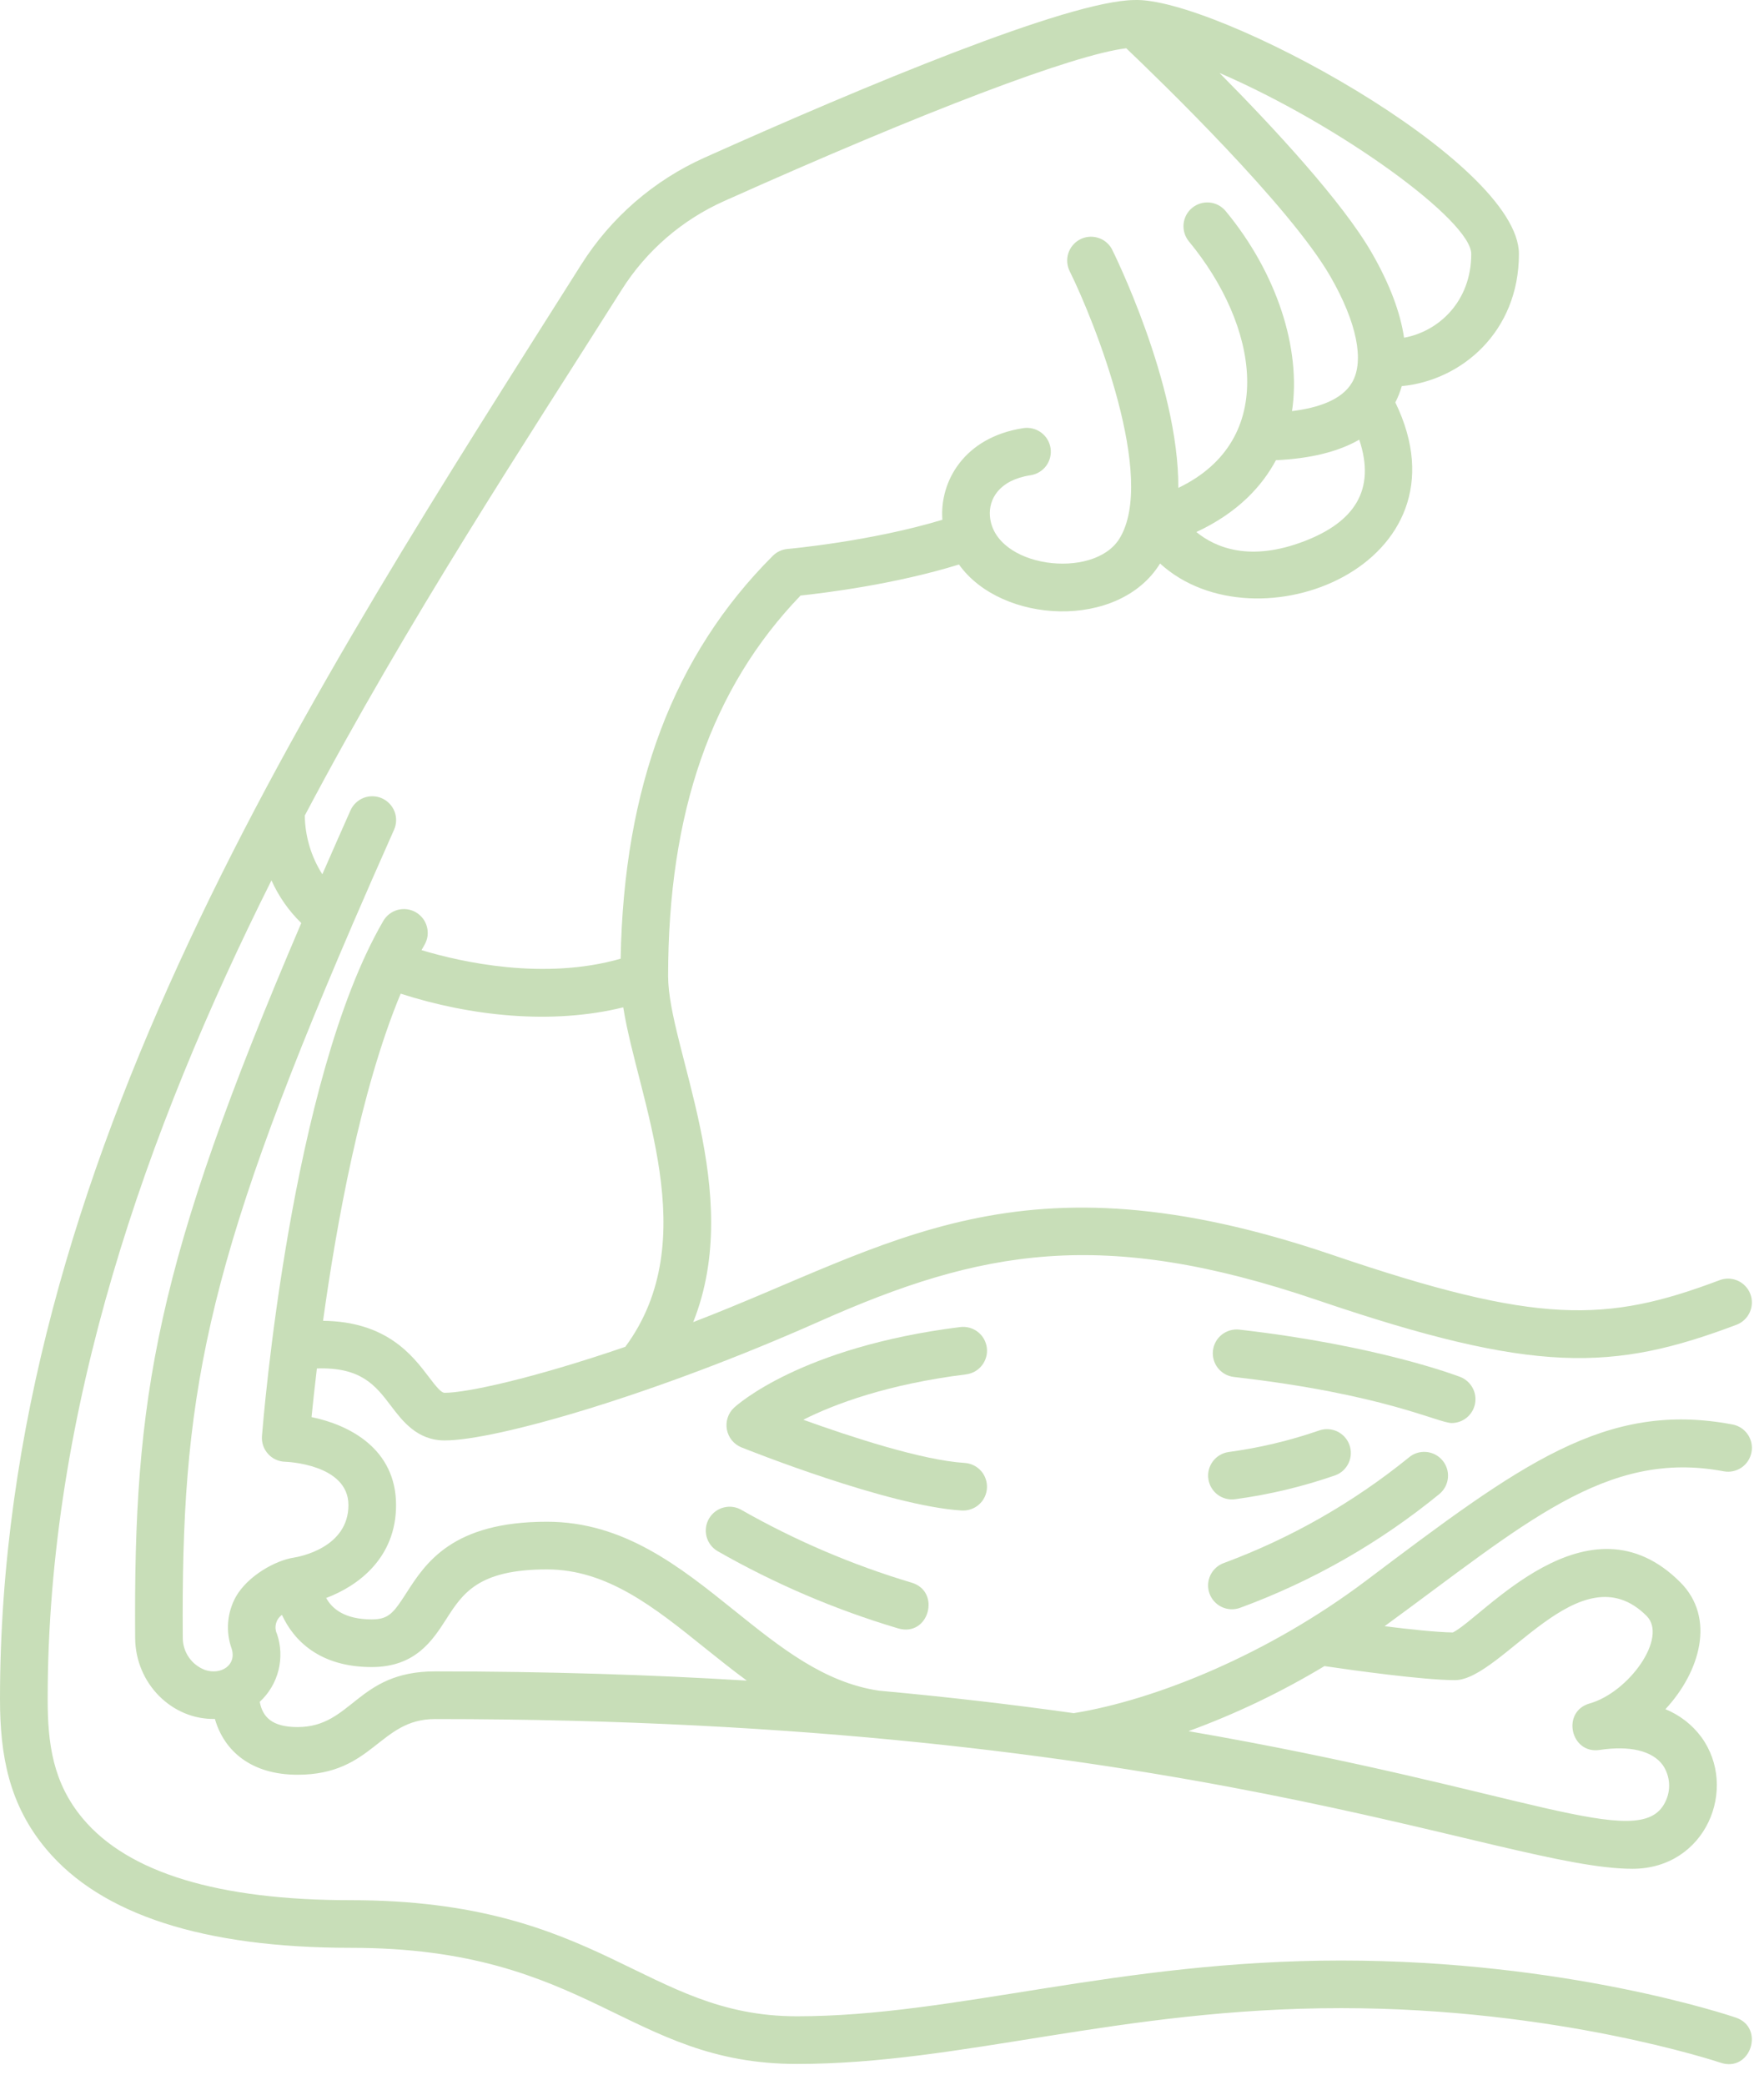 <svg width="44" height="52" viewBox="0 0 44 52" fill="none" xmlns="http://www.w3.org/2000/svg">
<path d="M26.783 42.733C25.297 42.524 23.681 42.332 21.924 42.172C20.555 41.97 19.467 41.097 18.317 40.172C16.963 39.084 15.563 37.958 13.642 37.958C11.278 37.958 10.615 38.989 10.132 39.742C9.813 40.237 9.693 40.394 9.272 40.394C8.592 40.394 8.28 40.124 8.136 39.86C8.94 39.557 9.879 38.857 9.879 37.543C9.879 36.142 8.718 35.542 7.771 35.348C7.801 35.044 7.845 34.63 7.904 34.135C9.01 34.096 9.371 34.566 9.748 35.063C10.041 35.449 10.407 35.93 11.091 35.93C12.376 35.93 16.318 34.794 20.446 32.958C24.461 31.173 27.482 30.601 32.856 32.429C38.292 34.279 40.235 34.206 43.314 33.045C43.461 32.989 43.58 32.877 43.645 32.733C43.71 32.59 43.715 32.426 43.66 32.279C43.604 32.132 43.492 32.012 43.349 31.947C43.205 31.882 43.042 31.877 42.894 31.932C40.069 32.998 38.369 33.05 33.239 31.304C25.375 28.628 22.255 31.073 17.291 32.979C18.583 29.737 16.665 26.134 16.665 24.348C16.665 20.271 17.746 17.163 19.969 14.855C20.58 14.79 22.328 14.574 23.92 14.081C24.979 15.568 27.913 15.719 28.936 14.056C31.336 16.248 36.773 14.085 34.804 10.038C34.871 9.908 34.925 9.772 34.965 9.631C36.446 9.493 37.887 8.283 37.887 6.335C37.887 4.013 30.287 -0.089 28.285 0.001C26.635 0.023 21.557 2.147 17.576 3.931C16.309 4.498 15.238 5.427 14.497 6.601C7.756 17.267 1.58684e-08 29.002 1.58684e-08 42.379C-6.89253e-05 43.789 0.224 45.018 1.158 46.13C2.526 47.76 5.08 48.586 8.749 48.586C14.712 48.586 15.655 51.483 19.88 51.483C24.003 51.483 27.919 50.091 33.453 50.091C38.834 50.091 42.857 51.432 42.913 51.451C43.665 51.707 44.033 50.577 43.296 50.326C43.125 50.268 39.053 48.903 33.453 48.903C27.857 48.903 23.823 50.294 19.88 50.294C16.076 50.294 15.007 47.398 8.749 47.398C5.447 47.398 3.2 46.714 2.069 45.366C1.315 44.468 1.189 43.487 1.189 42.379C1.189 35.174 3.639 28.218 6.771 21.96C6.95 22.358 7.202 22.72 7.515 23.024C3.871 31.548 3.329 34.837 3.371 40.857C3.379 42.004 4.299 42.901 5.36 42.877C5.594 43.688 6.277 44.269 7.422 44.269C9.311 44.269 9.457 42.88 10.848 42.88C29.542 42.88 37.464 46.615 40.719 46.615C42.554 46.615 43.367 44.602 42.436 43.328C42.207 43.019 41.897 42.779 41.541 42.634C42.409 41.699 42.798 40.353 41.911 39.467C39.606 37.161 36.98 40.357 36.239 40.72C35.836 40.714 35.167 40.643 34.536 40.564C38.014 38.027 40.054 36.144 42.994 36.7C43.07 36.714 43.149 36.714 43.225 36.698C43.302 36.682 43.374 36.651 43.439 36.607C43.503 36.563 43.559 36.507 43.601 36.441C43.644 36.376 43.673 36.303 43.688 36.226C43.703 36.15 43.702 36.071 43.686 35.994C43.67 35.918 43.639 35.845 43.595 35.781C43.551 35.716 43.495 35.661 43.429 35.618C43.364 35.576 43.291 35.546 43.214 35.532C40.042 34.932 37.922 36.529 34.073 39.429C31.641 41.261 28.838 42.4 26.783 42.733ZM33.036 41.559C33.724 41.66 35.495 41.909 36.292 41.909C37.462 41.909 39.409 38.644 41.071 40.307C41.609 40.845 40.63 42.213 39.651 42.491C38.938 42.694 39.176 43.763 39.903 43.65C40.656 43.537 41.214 43.671 41.476 44.029C41.568 44.164 41.622 44.322 41.632 44.485C41.642 44.648 41.608 44.811 41.533 44.956C40.903 46.23 38.025 44.632 29.645 43.182C30.825 42.751 31.96 42.207 33.036 41.559ZM9.272 41.583C10.362 41.583 10.789 40.919 11.132 40.385C11.541 39.748 11.927 39.147 13.642 39.147C15.144 39.147 16.324 40.095 17.572 41.099C17.918 41.376 18.267 41.656 18.628 41.921C16.263 41.776 13.677 41.691 10.848 41.691C8.899 41.691 8.787 43.08 7.422 43.08C6.785 43.08 6.549 42.828 6.479 42.45C6.707 42.24 6.869 41.968 6.945 41.667C7.021 41.367 7.009 41.051 6.909 40.757C6.87 40.676 6.862 40.584 6.885 40.497C6.907 40.41 6.96 40.334 7.033 40.282C7.321 40.91 7.964 41.583 9.272 41.583ZM11.091 34.742C11.003 34.742 10.882 34.591 10.694 34.344C10.289 33.81 9.644 32.963 8.058 32.946C8.391 30.544 8.997 27.179 9.994 24.786C11.74 25.348 13.765 25.567 15.546 25.127C15.908 27.423 17.579 30.914 15.597 33.595C13.276 34.39 11.636 34.742 11.091 34.742ZM32.551 13.493C31.18 14.025 30.319 13.661 29.841 13.271C30.889 12.784 31.487 12.113 31.826 11.479C32.685 11.44 33.38 11.269 33.904 10.967C34.327 12.231 33.769 13.02 32.551 13.493ZM36.698 6.335C36.698 7.511 35.894 8.266 35.022 8.424C34.928 7.788 34.66 7.077 34.218 6.309C33.481 5.026 31.746 3.161 30.419 1.82C33.437 3.125 36.698 5.507 36.698 6.335ZM15.502 7.236C16.117 6.259 17.008 5.487 18.062 5.016C23.092 2.762 26.78 1.363 28.092 1.204C28.906 1.979 32.174 5.137 33.187 6.901C33.841 8.039 34.038 9 33.726 9.539C33.47 9.982 32.859 10.177 32.227 10.255C32.462 8.7 31.849 6.808 30.572 5.265C30.471 5.143 30.327 5.067 30.17 5.052C30.013 5.037 29.856 5.086 29.735 5.186C29.613 5.287 29.537 5.431 29.522 5.588C29.508 5.745 29.556 5.901 29.656 6.023C31.367 8.09 31.904 10.966 29.391 12.17C29.408 9.568 27.752 6.244 27.729 6.204C27.652 6.069 27.526 5.97 27.377 5.928C27.228 5.885 27.068 5.902 26.931 5.976C26.795 6.05 26.693 6.174 26.646 6.321C26.6 6.469 26.613 6.63 26.683 6.768C27.304 8.022 28.858 11.928 27.921 13.438C27.276 14.477 24.79 14.163 24.692 12.871C24.66 12.46 24.91 11.976 25.707 11.854C25.862 11.83 26.002 11.746 26.096 11.619C26.189 11.492 26.228 11.333 26.204 11.177C26.18 11.021 26.095 10.881 25.968 10.788C25.841 10.695 25.682 10.656 25.526 10.679C24.037 10.908 23.435 12.022 23.506 12.961L23.507 12.965C21.719 13.507 19.667 13.691 19.645 13.693C19.505 13.705 19.375 13.766 19.276 13.865C16.802 16.338 15.559 19.629 15.481 23.914C13.57 24.461 11.513 24.001 10.514 23.7C10.538 23.656 10.563 23.612 10.588 23.569C10.627 23.502 10.653 23.427 10.664 23.35C10.674 23.273 10.669 23.194 10.649 23.118C10.63 23.043 10.595 22.972 10.548 22.91C10.5 22.848 10.441 22.796 10.374 22.756C10.306 22.717 10.232 22.692 10.155 22.681C10.077 22.671 9.998 22.675 9.923 22.695C9.848 22.715 9.777 22.75 9.715 22.797C9.653 22.844 9.6 22.904 9.561 22.971C7.249 26.94 6.563 35.461 6.534 35.822C6.528 35.902 6.538 35.983 6.564 36.059C6.59 36.136 6.632 36.206 6.686 36.266C6.74 36.326 6.805 36.374 6.879 36.408C6.952 36.441 7.031 36.46 7.112 36.462C7.128 36.462 8.691 36.514 8.691 37.543C8.691 38.606 7.471 38.83 7.334 38.852C6.863 38.923 6.176 39.313 5.882 39.831C5.774 40.027 5.709 40.243 5.691 40.465C5.673 40.688 5.702 40.911 5.777 41.121C5.911 41.536 5.512 41.786 5.119 41.657C4.954 41.596 4.811 41.486 4.711 41.341C4.611 41.196 4.558 41.024 4.559 40.849C4.518 34.931 5.065 31.72 8.776 23.1L8.776 23.098C9.102 22.342 9.452 21.544 9.828 20.699C9.86 20.627 9.878 20.55 9.88 20.472C9.882 20.394 9.869 20.316 9.841 20.243C9.813 20.17 9.771 20.104 9.717 20.047C9.663 19.99 9.599 19.945 9.527 19.913C9.456 19.881 9.379 19.864 9.301 19.862C9.222 19.86 9.145 19.873 9.072 19.901C8.999 19.929 8.932 19.972 8.876 20.026C8.819 20.079 8.774 20.144 8.742 20.215C8.497 20.766 8.263 21.297 8.04 21.808C7.761 21.37 7.61 20.863 7.602 20.344C10.193 15.436 13.093 11.049 15.502 7.236Z" fill="#C8DEB8"/>
<path d="M36.426 34.347C36.343 34.316 34.363 33.56 30.913 33.166C30.835 33.157 30.757 33.164 30.682 33.185C30.607 33.207 30.537 33.243 30.476 33.291C30.352 33.389 30.273 33.532 30.255 33.689C30.237 33.846 30.282 34.003 30.38 34.126C30.478 34.25 30.621 34.329 30.778 34.347C34.541 34.777 35.87 35.496 36.211 35.496C36.349 35.495 36.483 35.447 36.589 35.358C36.696 35.269 36.767 35.147 36.793 35.011C36.818 34.875 36.796 34.734 36.728 34.613C36.661 34.492 36.554 34.398 36.426 34.347Z" fill="#C8DEB8"/>
<path d="M30.927 40.107C32.737 39.443 34.422 38.48 35.913 37.258C36.032 37.155 36.106 37.009 36.117 36.852C36.129 36.695 36.077 36.54 35.974 36.421C35.871 36.302 35.725 36.228 35.568 36.217C35.411 36.205 35.256 36.256 35.137 36.359C33.754 37.48 32.198 38.368 30.529 38.987C30.38 39.04 30.259 39.15 30.191 39.292C30.124 39.435 30.115 39.598 30.168 39.747C30.221 39.895 30.331 40.017 30.473 40.084C30.616 40.152 30.779 40.16 30.927 40.107Z" fill="#C8DEB8"/>
<path d="M24.618 37.12C24.627 36.963 24.574 36.808 24.47 36.69C24.365 36.572 24.218 36.501 24.061 36.491C23.003 36.427 21.198 35.833 20.036 35.414C20.818 35.021 22.13 34.528 24.098 34.282C24.176 34.272 24.251 34.247 24.319 34.209C24.386 34.17 24.446 34.119 24.494 34.057C24.542 33.995 24.577 33.925 24.598 33.85C24.619 33.774 24.625 33.696 24.615 33.618C24.605 33.541 24.58 33.466 24.542 33.398C24.503 33.33 24.451 33.27 24.39 33.223C24.328 33.175 24.258 33.139 24.182 33.119C24.107 33.098 24.028 33.093 23.951 33.102C19.97 33.6 18.373 35.054 18.307 35.116C18.234 35.184 18.18 35.27 18.15 35.365C18.119 35.46 18.113 35.561 18.131 35.659C18.149 35.757 18.192 35.849 18.254 35.926C18.317 36.003 18.398 36.064 18.491 36.102C18.639 36.161 22.153 37.566 23.988 37.678C24.066 37.682 24.145 37.672 24.218 37.646C24.292 37.621 24.36 37.581 24.419 37.529C24.477 37.478 24.525 37.415 24.559 37.345C24.593 37.275 24.613 37.198 24.618 37.12Z" fill="#C8DEB8"/>
<path d="M18.504 37.669C18.369 37.587 18.207 37.563 18.054 37.602C17.901 37.64 17.77 37.738 17.689 37.873C17.608 38.008 17.584 38.17 17.622 38.323C17.661 38.476 17.758 38.607 17.893 38.688C19.317 39.503 20.831 40.151 22.404 40.619C23.172 40.842 23.48 39.694 22.736 39.477C21.262 39.036 19.842 38.429 18.504 37.669Z" fill="#C8DEB8"/>
<path d="M30.817 37.395C31.664 37.281 32.498 37.081 33.306 36.8C33.379 36.773 33.447 36.732 33.504 36.679C33.561 36.626 33.607 36.562 33.64 36.491C33.673 36.42 33.691 36.343 33.694 36.265C33.697 36.187 33.684 36.109 33.657 36.036C33.63 35.963 33.589 35.895 33.535 35.838C33.482 35.781 33.418 35.735 33.347 35.702C33.276 35.67 33.2 35.652 33.121 35.649C33.043 35.646 32.965 35.659 32.892 35.686C32.161 35.938 31.406 36.117 30.639 36.22C30.484 36.244 30.344 36.328 30.25 36.455C30.157 36.582 30.117 36.74 30.141 36.896C30.164 37.052 30.249 37.192 30.375 37.286C30.502 37.379 30.661 37.419 30.817 37.395Z" fill="#C8DEB8"/>
</svg>

